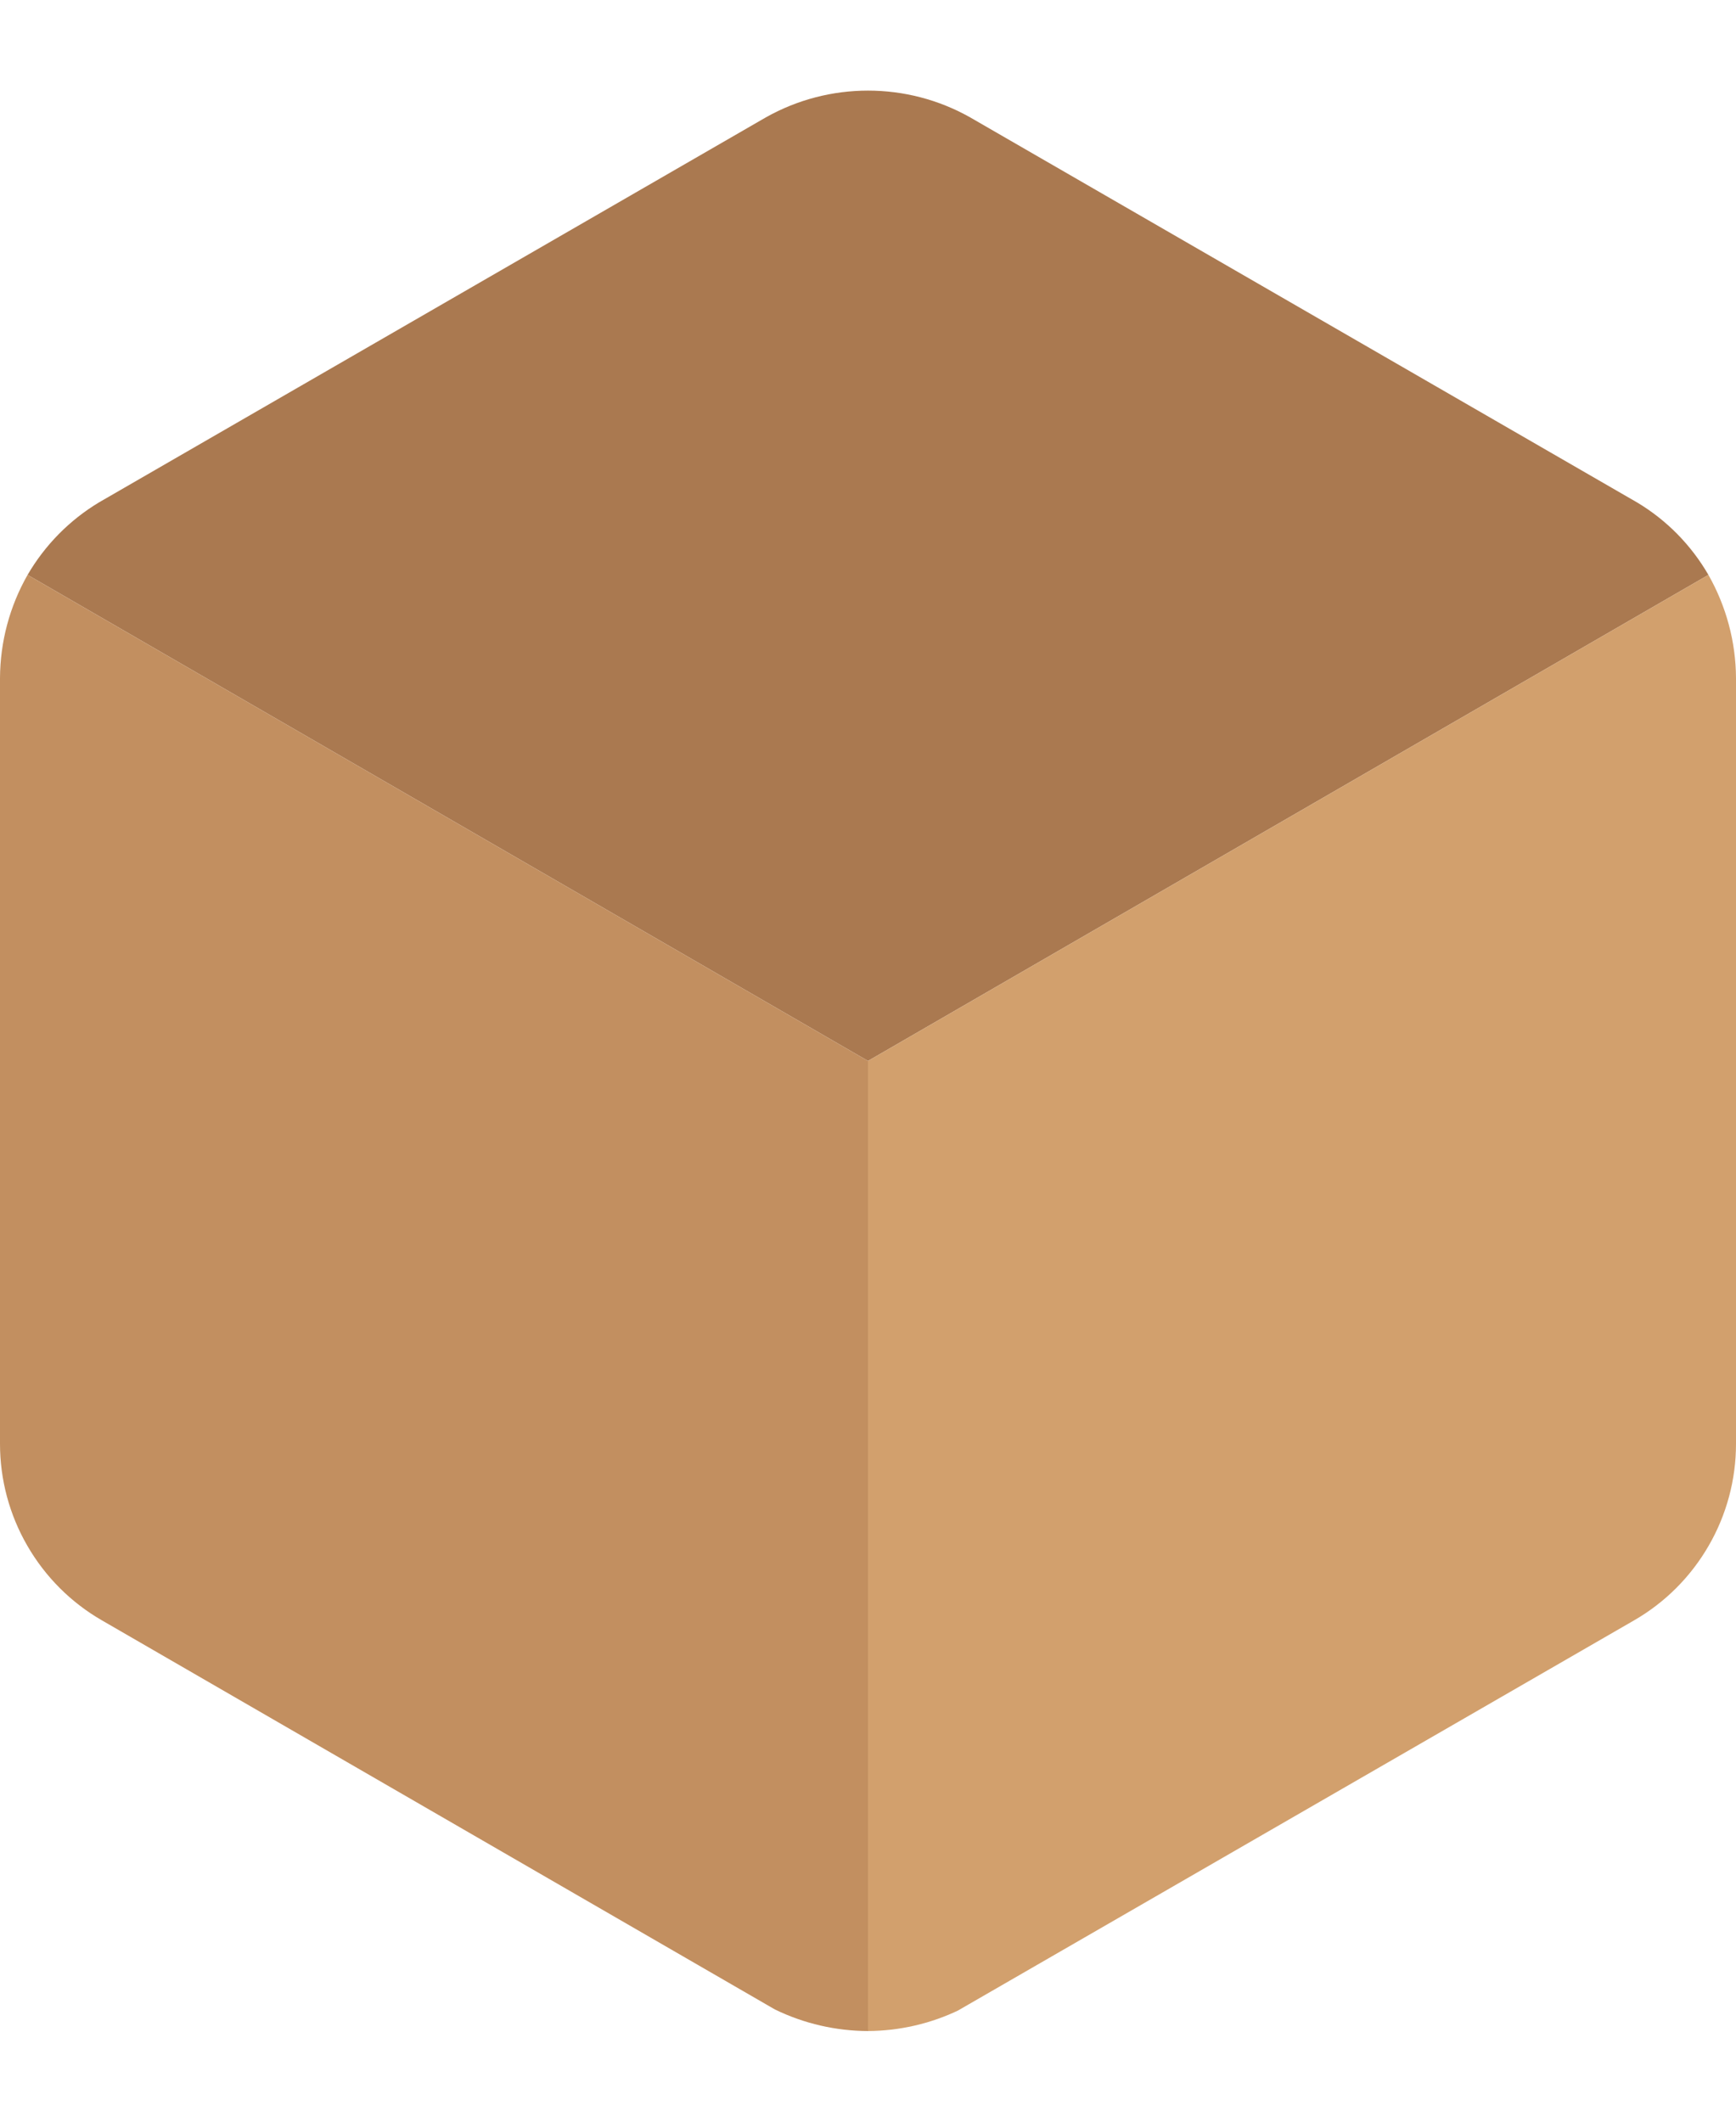<svg width="18" height="22" viewBox="0 0 18 22" fill="none" xmlns="http://www.w3.org/2000/svg">
<path d="M17.714 5.961L9 11.001L0.286 5.961C0.466 5.652 0.721 5.393 1.027 5.209L7.941 1.217C8.598 0.847 9.403 0.847 10.059 1.217L16.973 5.209C17.28 5.392 17.535 5.652 17.714 5.961Z" fill="#AA7950"/>
<path d="M9 11.001V21.06C8.666 21.059 8.337 20.983 8.036 20.837L1.059 16.803C0.737 16.618 0.47 16.351 0.284 16.029C0.098 15.708 0 15.343 0 14.972V7.03C0.002 6.655 0.1 6.287 0.286 5.961L9 11.001Z" fill="#C28F60"/>
<path d="M18 7.03V14.972C18 15.343 17.902 15.708 17.716 16.029C17.53 16.351 17.263 16.618 16.941 16.803L9.932 20.848C9.641 20.986 9.322 21.058 9 21.06V11.001L17.714 5.961C17.899 6.287 17.998 6.656 18 7.03Z" fill="#D2A06D"/>
</svg>
